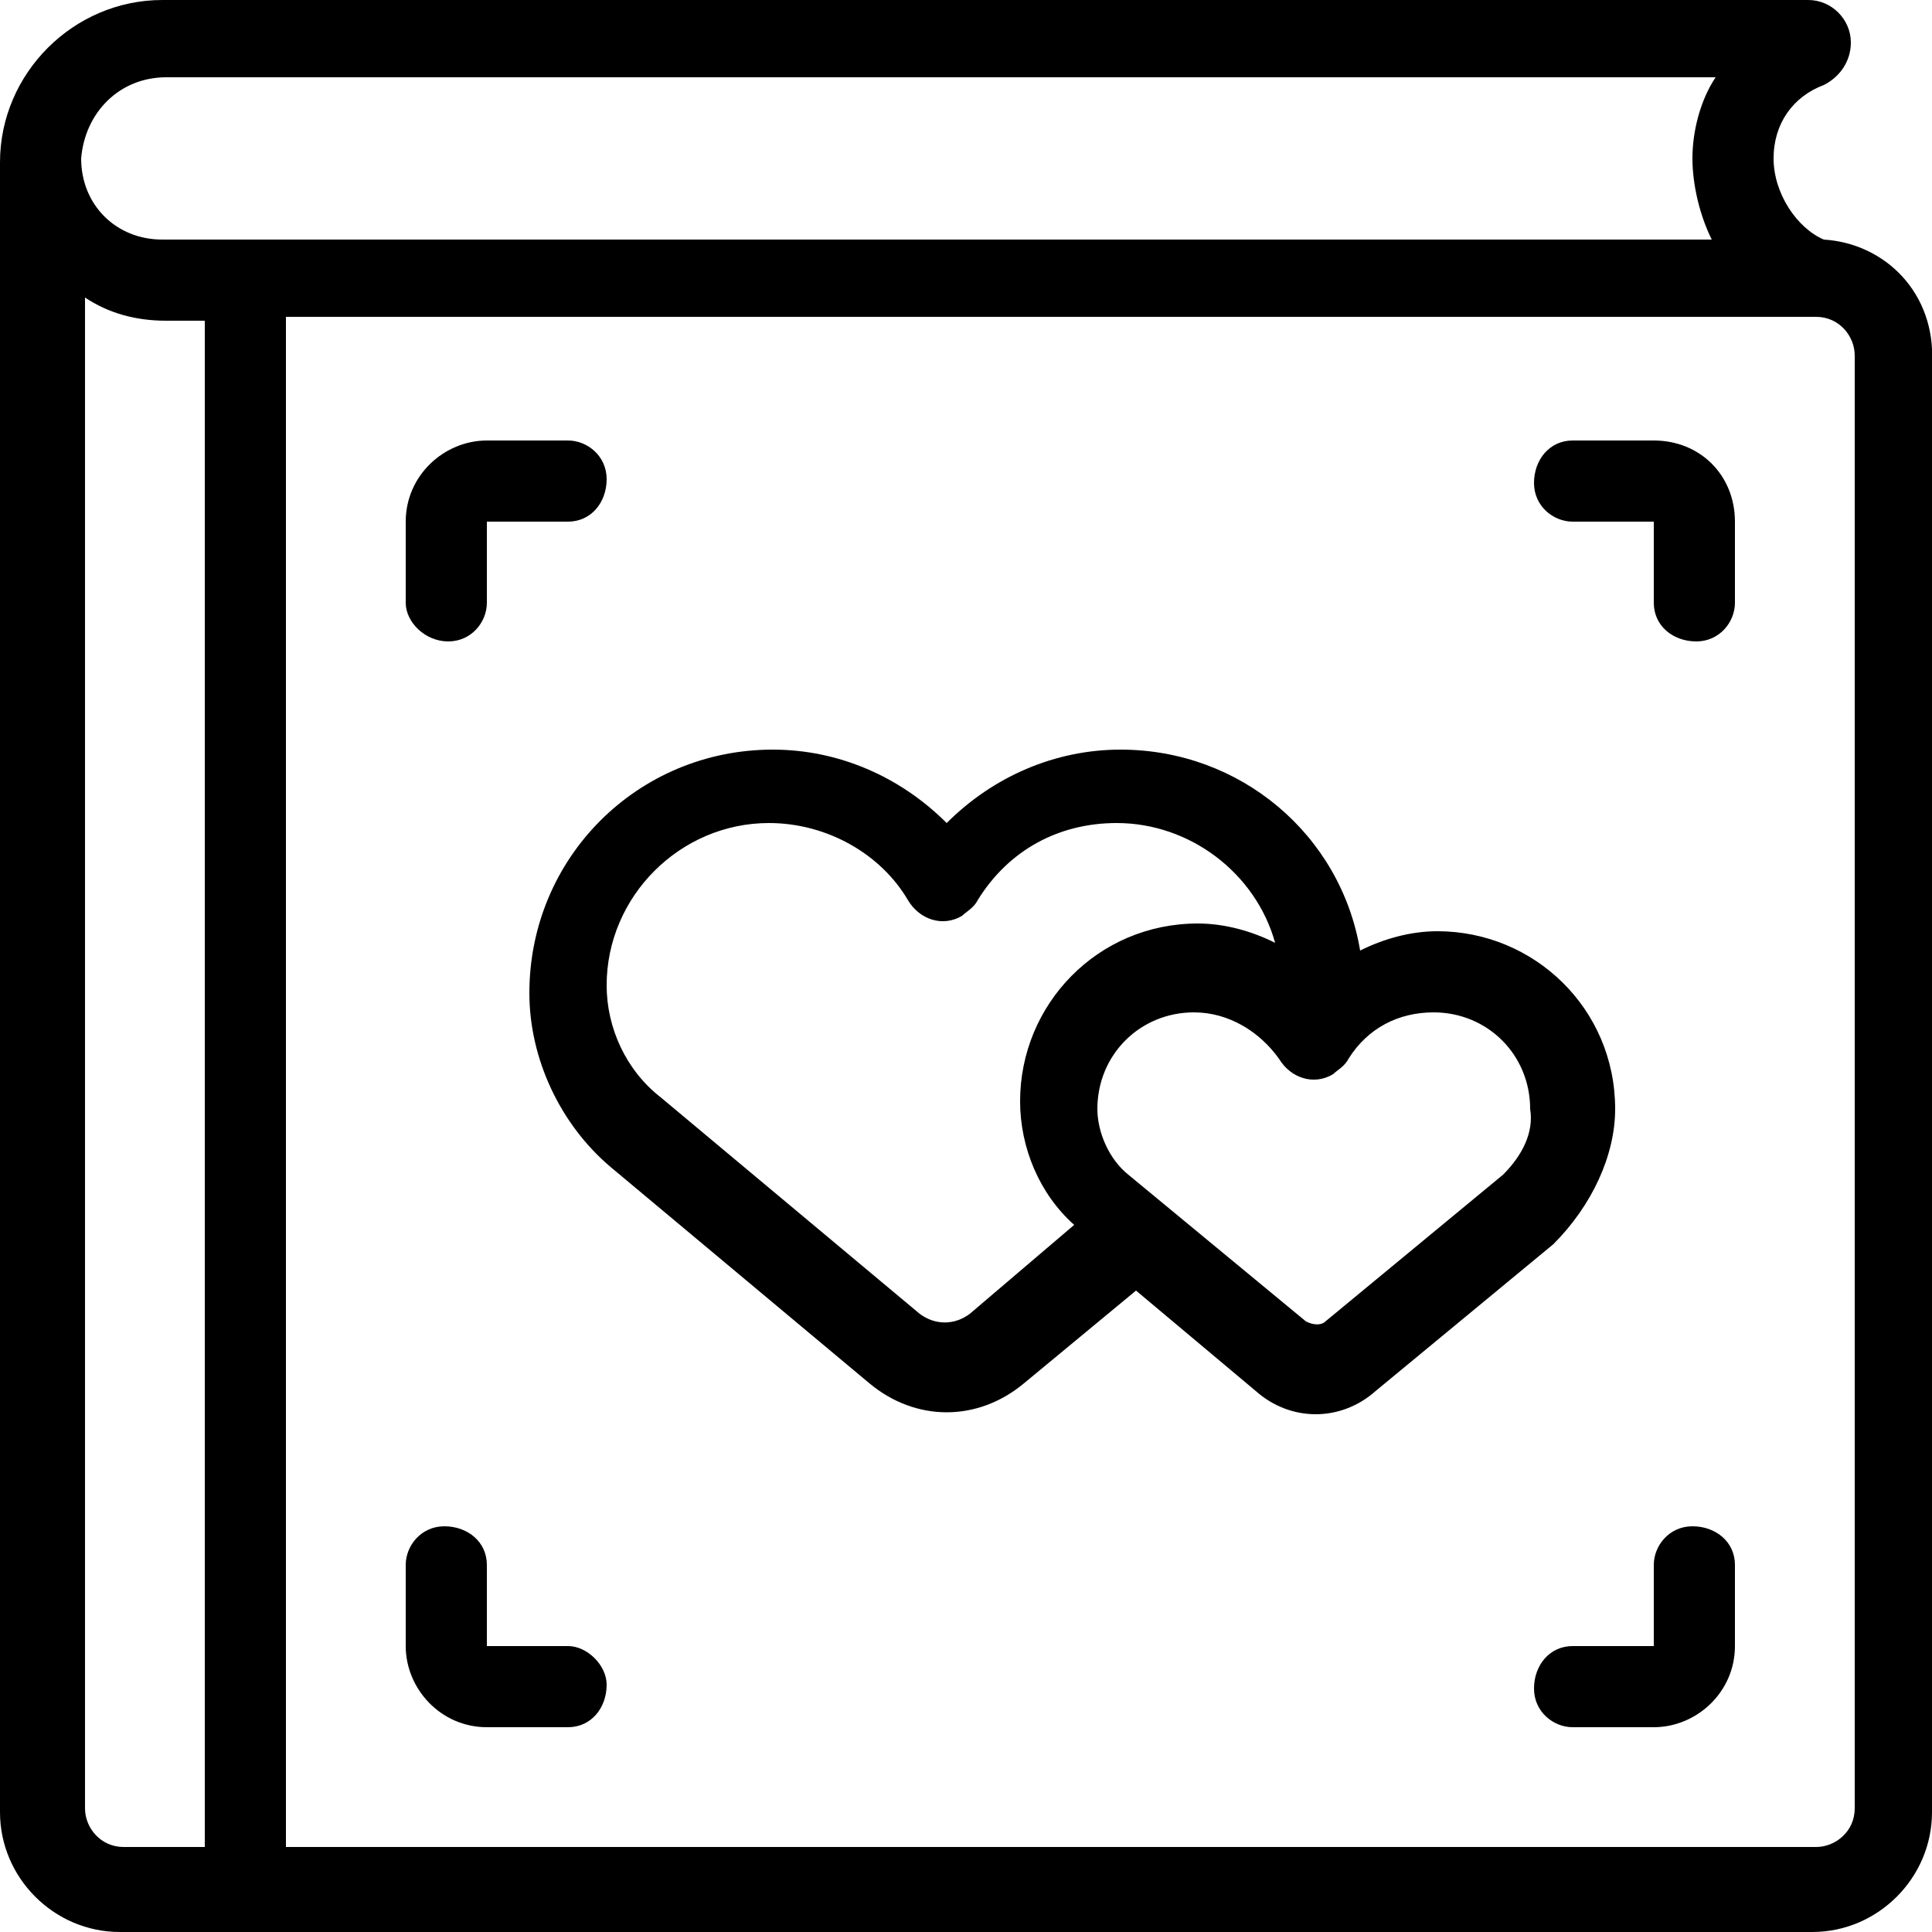 <?xml version="1.0" encoding="utf-8"?>
<!-- Generator: Adobe Illustrator 19.0.1, SVG Export Plug-In . SVG Version: 6.00 Build 0)  -->
<svg version="1.1" id="Слой_1" xmlns="http://www.w3.org/2000/svg" xmlns:xlink="http://www.w3.org/1999/xlink" x="0px" y="0px"
	 viewBox="-560.1 744.1 50 50" style="enable-background:new -560.1 744.1 50 50;" xml:space="preserve">
<path d="M-545.4,786.7h-2.1v-2.1c0-0.6-0.5-1-1.1-1s-1,0.5-1,1v2.1c0,1.1,0.9,2.1,2.1,2.1h2.1c0.6,0,1-0.5,1-1.1
	C-544.4,787.2-544.9,786.7-545.4,786.7z"/>
<path d="M-548.5,760.7c0.6,0,1-0.5,1-1v-2.1h2.1c0.6,0,1-0.5,1-1.1s-0.5-1-1-1h-2.1c-1.1,0-2.1,0.9-2.1,2.1v2.1
	C-549.6,760.2-549.1,760.7-548.5,760.7z"/>
<path d="M-512.1,790.9c0,0.6-0.5,1-1,1h-39.6v-39.6h39.6c0.6,0,1,0.5,1,1V790.9z M-554.8,791.9h-2.1c-0.6,0-1-0.5-1-1v-39.1
	c0.6,0.4,1.3,0.6,2.1,0.6h1V791.9z M-555.8,746.1h40.1c-0.4,0.6-0.6,1.4-0.6,2.1s0.2,1.5,0.5,2.1h-40.1c-1.2,0-2.1-0.9-2.1-2.1
	C-557.9,747-557,746.1-555.8,746.1z M-512.9,750.3c-0.7-0.3-1.3-1.2-1.3-2.1c0-0.9,0.5-1.6,1.3-1.9c0.4-0.2,0.7-0.6,0.7-1.1
	c0-0.6-0.5-1.1-1.1-1.1h-42.6c-2.3,0-4.2,1.9-4.2,4.2V791c0,1.7,1.4,3.1,3.1,3.1h43.8c1.7,0,3.1-1.4,3.1-3.1v-37.5
	C-510,751.7-511.3,750.4-512.9,750.3z"/>
<path d="M-517.3,755.5h-2.1c-0.6,0-1,0.5-1,1.1c0,0.6,0.5,1,1,1h2.1v2.1c0,0.6,0.5,1,1.1,1c0.6,0,1-0.5,1-1v-2.1
	C-515.2,756.4-516.1,755.5-517.3,755.5z"/>
<path d="M-516.3,783.6c-0.6,0-1,0.5-1,1v2.1h-2.1c-0.6,0-1,0.5-1,1.1c0,0.6,0.5,1,1,1h2.1c1.1,0,2.1-0.9,2.1-2.1v-2.1
	C-515.2,784-515.7,783.6-516.3,783.6z"/>
<path d="M-521.2,774.5l-4.6,3.8c-0.1,0.1-0.3,0.1-0.5,0l-4.6-3.8c-0.5-0.4-0.8-1.1-0.8-1.7c0-1.4,1.1-2.5,2.5-2.5
	c0.9,0,1.7,0.5,2.2,1.2c0.3,0.5,0.9,0.7,1.4,0.4c0.1-0.1,0.3-0.2,0.4-0.4c0.5-0.8,1.3-1.2,2.2-1.2c1.4,0,2.5,1.1,2.5,2.5
	C-520.4,773.4-520.7,774-521.2,774.5z M-535,778.1c-0.4,0.3-0.9,0.3-1.3,0l-6.7-5.6c-0.9-0.7-1.4-1.8-1.4-2.9c0-2.3,1.9-4.2,4.2-4.2
	c1.5,0,2.9,0.8,3.6,2c0.3,0.5,0.9,0.7,1.4,0.4c0.1-0.1,0.3-0.2,0.4-0.4c0.8-1.3,2.1-2,3.6-2c1.9,0,3.6,1.3,4.1,3.1
	c-0.6-0.3-1.3-0.5-2-0.5c-2.6,0-4.6,2.1-4.6,4.6c0,1.2,0.5,2.4,1.4,3.2L-535,778.1z M-518.3,772.8c0-2.6-2.1-4.6-4.6-4.6
	c-0.7,0-1.4,0.2-2,0.5c-0.5-3-3.1-5.2-6.2-5.2c-1.7,0-3.3,0.7-4.5,1.9c-1.2-1.2-2.8-1.9-4.5-1.9c-3.5,0-6.3,2.8-6.3,6.3
	c0,1.7,0.8,3.4,2.1,4.5l6.7,5.6c1.2,1,2.8,1,4,0l2.9-2.4l3.1,2.6c0.9,0.8,2.2,0.8,3.1,0l4.6-3.8C-518.9,775.3-518.3,774-518.3,772.8
	L-518.3,772.8z"/>
</svg>
